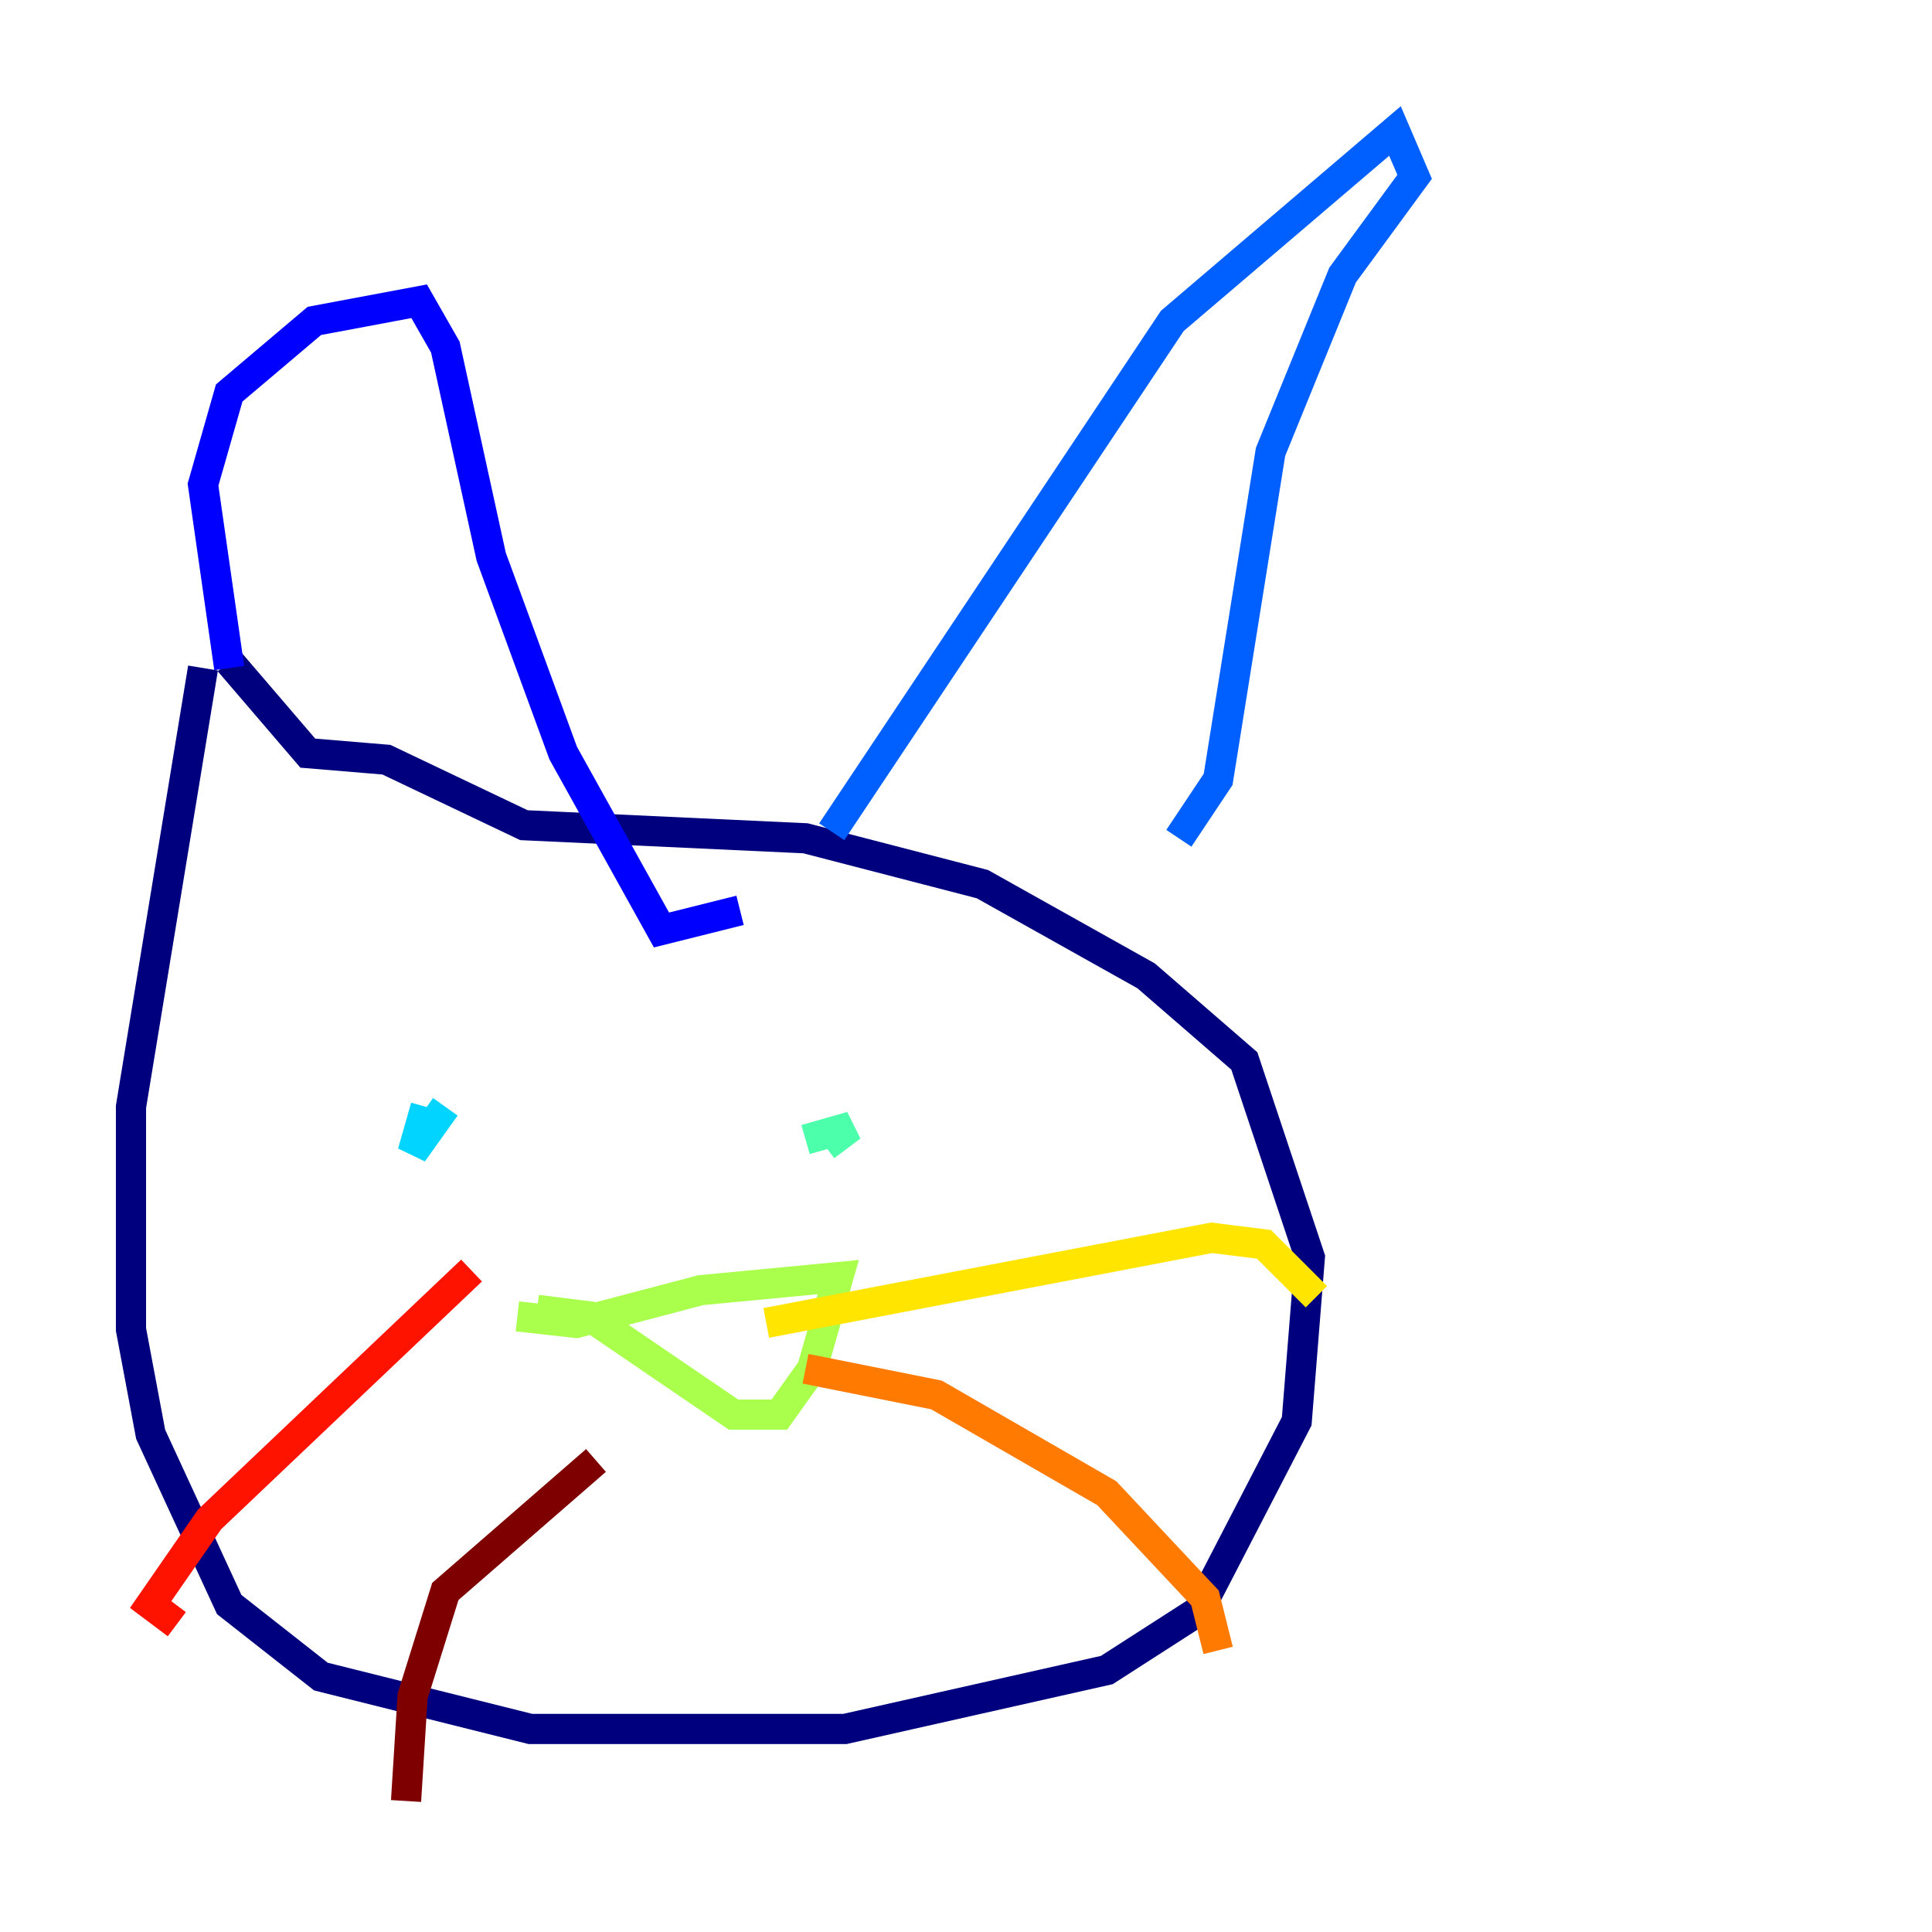<?xml version="1.0" encoding="utf-8" ?>
<svg baseProfile="tiny" height="128" version="1.2" viewBox="0,0,128,128" width="128" xmlns="http://www.w3.org/2000/svg" xmlns:ev="http://www.w3.org/2001/xml-events" xmlns:xlink="http://www.w3.org/1999/xlink"><defs /><polyline fill="none" points="13.451,44.258 8.678,73.329 8.678,88.081 9.98,95.024 15.186,106.305 21.261,111.078 35.146,114.549 55.973,114.549 73.329,110.644 79.403,106.739 85.912,94.156 86.78,83.308 82.441,70.291 75.932,64.651 65.085,58.576 53.37,55.539 34.712,54.671 25.6,50.332 20.393,49.898 15.186,43.824" stroke="#00007f" stroke-width="2" /><polyline fill="none" points="15.186,44.258 13.451,32.108 15.186,26.034 20.827,21.261 27.77,19.959 29.505,22.997 32.542,36.881 37.315,49.898 43.824,61.614 49.031,60.312" stroke="#0000fe" stroke-width="2" /><polyline fill="none" points="55.105,55.105 77.668,21.261 92.42,8.678 93.722,11.715 88.949,18.224 84.176,29.939 80.705,51.634 78.102,55.539" stroke="#0060ff" stroke-width="2" /><polyline fill="none" points="29.505,73.329 27.336,76.366 28.203,73.329" stroke="#00d4ff" stroke-width="2" /><polyline fill="none" points="53.37,75.498 56.407,74.63 54.671,75.932" stroke="#4cffaa" stroke-width="2" /><polyline fill="none" points="35.58,86.78 39.051,87.214 48.597,93.722 51.634,93.722 53.803,90.685 55.539,84.61 46.427,85.478 38.183,87.647 34.278,87.214" stroke="#aaff4c" stroke-width="2" /><polyline fill="none" points="50.766,87.647 80.271,82.007 83.742,82.441 87.214,85.912" stroke="#ffe500" stroke-width="2" /><polyline fill="none" points="53.37,90.685 62.047,92.42 73.329,98.929 79.837,105.871 80.705,109.342" stroke="#ff7a00" stroke-width="2" /><polyline fill="none" points="31.241,84.176 13.885,100.664 9.98,106.305 11.715,107.607" stroke="#fe1200" stroke-width="2" /><polyline fill="none" points="39.485,96.759 29.505,105.437 27.336,112.38 26.902,119.322" stroke="#7f0000" stroke-width="2" /></svg>